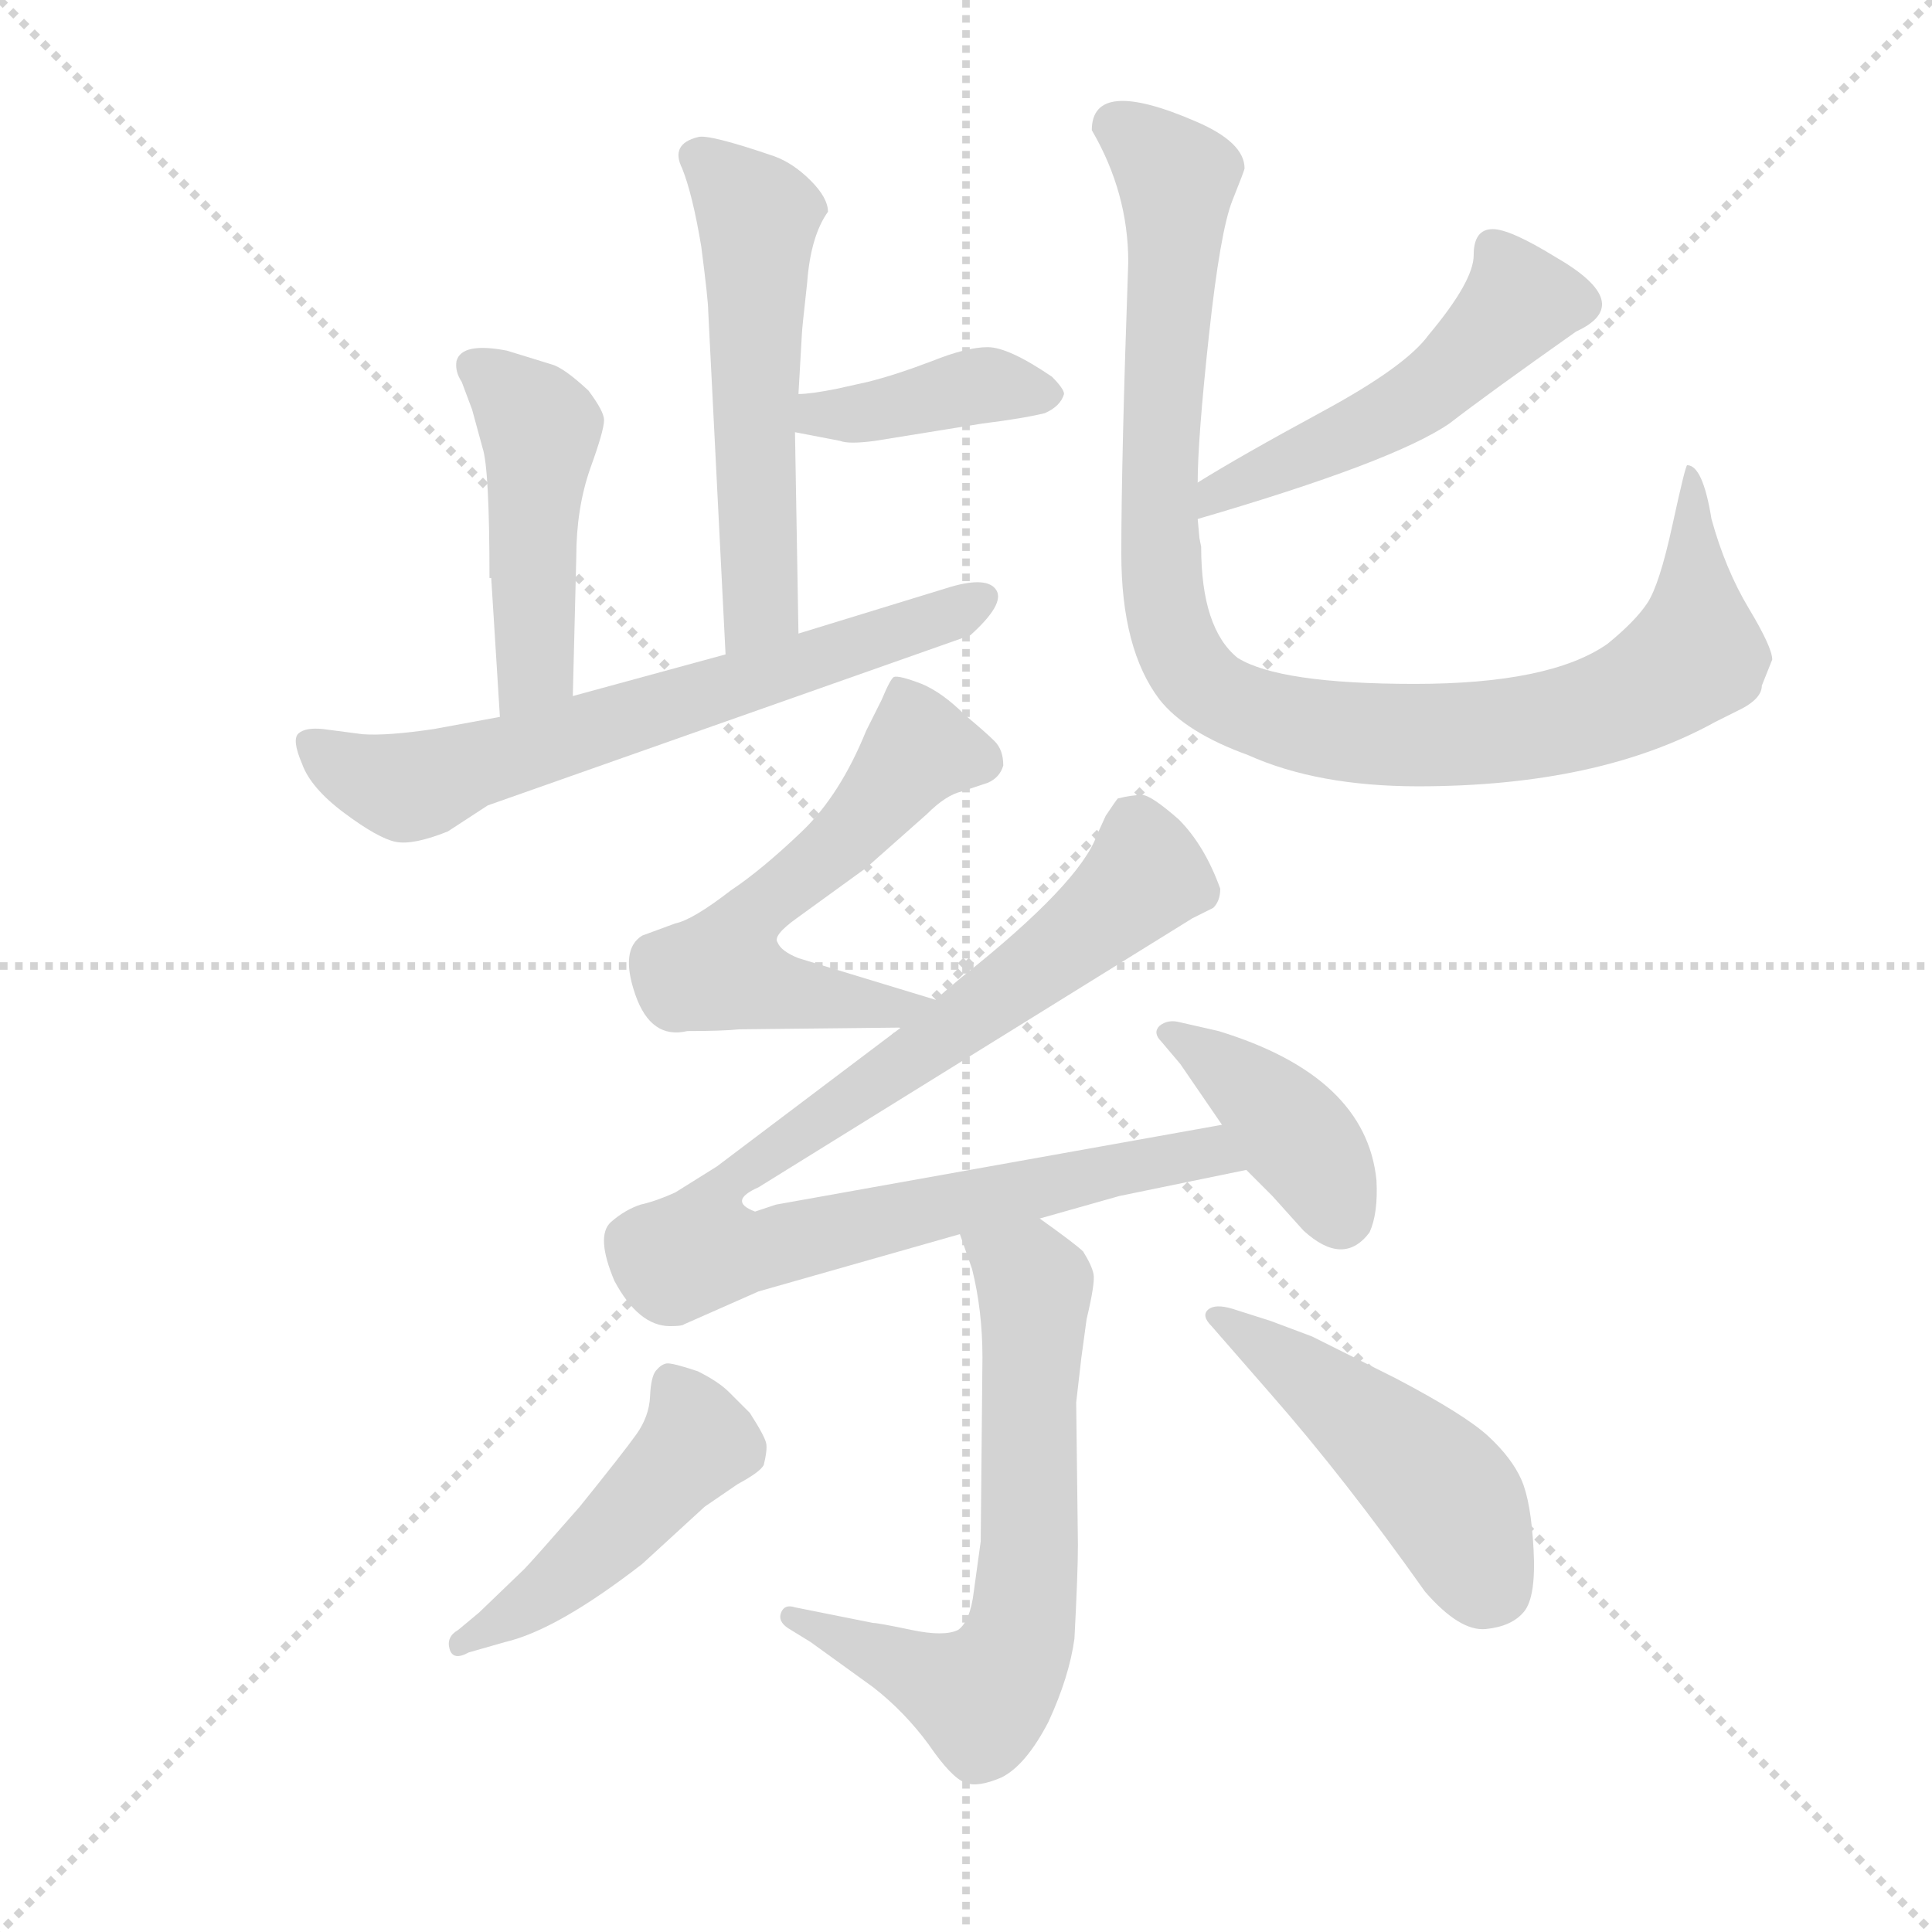 <svg version="1.1" viewBox="0 0 1024 1024" xmlns="http://www.w3.org/2000/svg">
  <g stroke="lightgray" stroke-dasharray="1,1" stroke-width="1" transform="scale(4, 4)">
    <line x1="0" y1="0" x2="256" y2="256"></line>
    <line x1="256" y1="0" x2="0" y2="256"></line>
    <line x1="128" y1="0" x2="128" y2="256"></line>
    <line x1="0" y1="128" x2="256" y2="128"></line>
  </g>
  <g transform="scale(0.92, -0.92) translate(60, -850)">
    <style type="text/css">
      
        @keyframes keyframes0 {
          from {
            stroke: blue;
            stroke-dashoffset: 553;
            stroke-width: 128;
          }
          64% {
            animation-timing-function: step-end;
            stroke: blue;
            stroke-dashoffset: 0;
            stroke-width: 128;
          }
          to {
            stroke: black;
            stroke-width: 1024;
          }
        }
        #make-me-a-hanzi-animation-0 {
          animation: keyframes0 0.7s both;
          animation-delay: 0s;
          animation-timing-function: linear;
        }
      
        @keyframes keyframes1 {
          from {
            stroke: blue;
            stroke-dashoffset: 397;
            stroke-width: 128;
          }
          56% {
            animation-timing-function: step-end;
            stroke: blue;
            stroke-dashoffset: 0;
            stroke-width: 128;
          }
          to {
            stroke: black;
            stroke-width: 1024;
          }
        }
        #make-me-a-hanzi-animation-1 {
          animation: keyframes1 0.573s both;
          animation-delay: 0.7s;
          animation-timing-function: linear;
        }
      
        @keyframes keyframes2 {
          from {
            stroke: blue;
            stroke-dashoffset: 471;
            stroke-width: 128;
          }
          61% {
            animation-timing-function: step-end;
            stroke: blue;
            stroke-dashoffset: 0;
            stroke-width: 128;
          }
          to {
            stroke: black;
            stroke-width: 1024;
          }
        }
        #make-me-a-hanzi-animation-2 {
          animation: keyframes2 0.633s both;
          animation-delay: 1.273s;
          animation-timing-function: linear;
        }
      
        @keyframes keyframes3 {
          from {
            stroke: blue;
            stroke-dashoffset: 666;
            stroke-width: 128;
          }
          68% {
            animation-timing-function: step-end;
            stroke: blue;
            stroke-dashoffset: 0;
            stroke-width: 128;
          }
          to {
            stroke: black;
            stroke-width: 1024;
          }
        }
        #make-me-a-hanzi-animation-3 {
          animation: keyframes3 0.792s both;
          animation-delay: 1.906s;
          animation-timing-function: linear;
        }
      
        @keyframes keyframes4 {
          from {
            stroke: blue;
            stroke-dashoffset: 504;
            stroke-width: 128;
          }
          62% {
            animation-timing-function: step-end;
            stroke: blue;
            stroke-dashoffset: 0;
            stroke-width: 128;
          }
          to {
            stroke: black;
            stroke-width: 1024;
          }
        }
        #make-me-a-hanzi-animation-4 {
          animation: keyframes4 0.66s both;
          animation-delay: 2.698s;
          animation-timing-function: linear;
        }
      
        @keyframes keyframes5 {
          from {
            stroke: blue;
            stroke-dashoffset: 1002;
            stroke-width: 128;
          }
          77% {
            animation-timing-function: step-end;
            stroke: blue;
            stroke-dashoffset: 0;
            stroke-width: 128;
          }
          to {
            stroke: black;
            stroke-width: 1024;
          }
        }
        #make-me-a-hanzi-animation-5 {
          animation: keyframes5 1.065s both;
          animation-delay: 3.359s;
          animation-timing-function: linear;
        }
      
        @keyframes keyframes6 {
          from {
            stroke: blue;
            stroke-dashoffset: 583;
            stroke-width: 128;
          }
          65% {
            animation-timing-function: step-end;
            stroke: blue;
            stroke-dashoffset: 0;
            stroke-width: 128;
          }
          to {
            stroke: black;
            stroke-width: 1024;
          }
        }
        #make-me-a-hanzi-animation-6 {
          animation: keyframes6 0.724s both;
          animation-delay: 4.424s;
          animation-timing-function: linear;
        }
      
        @keyframes keyframes7 {
          from {
            stroke: blue;
            stroke-dashoffset: 936;
            stroke-width: 128;
          }
          75% {
            animation-timing-function: step-end;
            stroke: blue;
            stroke-dashoffset: 0;
            stroke-width: 128;
          }
          to {
            stroke: black;
            stroke-width: 1024;
          }
        }
        #make-me-a-hanzi-animation-7 {
          animation: keyframes7 1.012s both;
          animation-delay: 5.148s;
          animation-timing-function: linear;
        }
      
        @keyframes keyframes8 {
          from {
            stroke: blue;
            stroke-dashoffset: 402;
            stroke-width: 128;
          }
          57% {
            animation-timing-function: step-end;
            stroke: blue;
            stroke-dashoffset: 0;
            stroke-width: 128;
          }
          to {
            stroke: black;
            stroke-width: 1024;
          }
        }
        #make-me-a-hanzi-animation-8 {
          animation: keyframes8 0.577s both;
          animation-delay: 6.16s;
          animation-timing-function: linear;
        }
      
        @keyframes keyframes9 {
          from {
            stroke: blue;
            stroke-dashoffset: 661;
            stroke-width: 128;
          }
          68% {
            animation-timing-function: step-end;
            stroke: blue;
            stroke-dashoffset: 0;
            stroke-width: 128;
          }
          to {
            stroke: black;
            stroke-width: 1024;
          }
        }
        #make-me-a-hanzi-animation-9 {
          animation: keyframes9 0.788s both;
          animation-delay: 6.737s;
          animation-timing-function: linear;
        }
      
        @keyframes keyframes10 {
          from {
            stroke: blue;
            stroke-dashoffset: 476;
            stroke-width: 128;
          }
          61% {
            animation-timing-function: step-end;
            stroke: blue;
            stroke-dashoffset: 0;
            stroke-width: 128;
          }
          to {
            stroke: black;
            stroke-width: 1024;
          }
        }
        #make-me-a-hanzi-animation-10 {
          animation: keyframes10 0.637s both;
          animation-delay: 7.525s;
          animation-timing-function: linear;
        }
      
        @keyframes keyframes11 {
          from {
            stroke: blue;
            stroke-dashoffset: 483;
            stroke-width: 128;
          }
          61% {
            animation-timing-function: step-end;
            stroke: blue;
            stroke-dashoffset: 0;
            stroke-width: 128;
          }
          to {
            stroke: black;
            stroke-width: 1024;
          }
        }
        #make-me-a-hanzi-animation-11 {
          animation: keyframes11 0.643s both;
          animation-delay: 8.163s;
          animation-timing-function: linear;
        }
      
    </style>
    
      <path d="M 400 623 L 402 658 Q 402 660 405 687 Q 407 714 417 728 Q 417 736 407 746 Q 397 756 386 760 Q 348 773 342 771 Q 326 767 333 753 Q 339 738 344 708 Q 348 677 348 671 L 358 473 C 360 443 401 455 400 485 L 398 601 L 400 623 Z" fill="lightgray"></path>
    
      <path d="M 398 601 L 424 596 Q 429 594 444 596 L 506 606 Q 530 609 542 612 Q 551 616 553 623 Q 553 626 546 633 Q 521 650 509 650 Q 497 650 477 642 Q 456 634 440 630 L 422 626 Q 407 623 400 623 C 370 621 369 607 398 601 Z" fill="lightgray"></path>
    
      <path d="M 270 449 L 272 529 Q 272 557 280 580 Q 288 602 288 608 Q 288 613 279 625 Q 265 638 258 640 L 232 648 Q 206 653 203 642 Q 202 636 206 630 L 212 614 L 218 592 Q 222 580 222 517 L 223 517 L 228 437 C 230 407 269 419 270 449 Z" fill="lightgray"></path>
    
      <path d="M 358 473 L 270 449 L 228 437 L 190 430 Q 163 426 149 427 L 126 430 Q 116 431 112 427.5 Q 108 424 114 410 Q 119 396 138.5 381.5 Q 158 367 168 365 Q 178 363 198 371 L 221 386 L 499 484 Q 519 502 514 510 Q 509 518 488 512 L 400 485 L 358 473 Z" fill="lightgray"></path>
    
      <path d="M 630 551 Q 743 584 775 606 Q 797 623 848 659 Q 883 675 836 702 Q 810 718 800 718 Q 789 718 789 703 Q 789 688 763 657 Q 750 639 702 613 Q 654 587 630 572 C 604 556 601 543 630 551 Z" fill="lightgray"></path>
    
      <path d="M 961 470 Q 961 477 947.5 499.5 Q 934 522 926 551 Q 921 582 912 582 Q 911 582 903.5 547.5 Q 896 513 889 502.5 Q 882 492 866 479 Q 833 456 755 456 Q 677 456 653 471 Q 632 488 632 535 L 631 540 L 630 551 L 630 572 Q 630 597 636.5 657 Q 643 717 650 734.5 Q 657 752 657 753 Q 657 768 629 780 Q 569 806 569 775 Q 590 739 590 699 Q 586 586 586 531 Q 586 476 608 447 Q 623 428 659 415 Q 699 397 757 397 Q 861 397 928 434 L 944 442 Q 955 448 955 455 L 961 470 Z" fill="lightgray"></path>
    
      <path d="M 439 429 Q 424 392 402 371 Q 379 349 361 337 Q 339 320 329 318 L 310 311 Q 297 303 306 277 Q 315 251 336 256 Q 356 256 366 257 L 459 258 C 489 258 508 265 479 274 L 400 298 Q 390 302 388 307 Q 385 311 399 321 L 439 350 L 474 381 Q 485 392 494 394 L 509 399 Q 516 402 518 409 Q 518 418 513 423 Q 508 428 496 438 Q 483 451 471 456 Q 458 461 455 460 Q 453 459 448 447 L 439 429 Z" fill="lightgray"></path>
    
      <path d="M 459 258 L 353 178 L 329 163 Q 318 158 309 156 Q 300 153 292 146 Q 283 138 294 112 Q 308 86 326 86 Q 333 86 334 87 L 377 106 L 493 139 L 539 148 L 585 161 L 658 176 C 687 182 674 207 644 202 L 387 156 L 375 152 Q 359 158 377 166 L 627 321 L 639 327 Q 643 331 643 338 Q 634 363 619 378 Q 603 392 598 392 Q 592 392 584 390 Q 583 389 577 380 L 572 369 Q 562 341 494 287 Q 482 277 479 274 L 459 258 Z" fill="lightgray"></path>
    
      <path d="M 658 176 L 673 161 L 691 141 Q 714 120 729 140 Q 734 151 733 170 Q 727 230 642 256 L 620 261 Q 613 263 608 259 Q 604 255 609 250 L 620 237 L 644 202 L 658 176 Z" fill="lightgray"></path>
    
      <path d="M 493 139 L 500 119 Q 506 95 506 68 L 505 -38 L 501 -67 Q 499 -84 492 -89 Q 484 -93 465 -89 Q 446 -85 443 -85 L 398 -76 Q 392 -74 390 -79 Q 388 -84 394 -88 L 407 -96 L 443 -122 Q 461 -136 475 -155 Q 488 -174 496 -177 Q 503 -180 517 -174 Q 531 -167 544 -142 Q 556 -116 559 -94 Q 561 -56 561 -40 L 560 42 L 563 68 L 566 90 Q 571 111 570 116 Q 569 121 564 129 Q 560 133 539 148 C 515 166 483 167 493 139 Z" fill="lightgray"></path>
    
      <path d="M 204 -89 Q 197 -93 199 -100 Q 201 -107 210 -102 L 231 -96 Q 261 -89 310 -51 L 346 -18 L 365 -5 Q 378 2 380 6 Q 382 14 381.5 18 Q 381 22 372 36 L 360 48 Q 354 54 342 60 Q 327 65 324 64.5 Q 321 64 318 60.5 Q 315 57 314.5 45.5 Q 314 34 306.5 23.5 Q 299 13 274 -18 Q 246 -50 242 -54 L 216 -79 L 204 -89 Z" fill="lightgray"></path>
    
      <path d="M 672 47 Q 715 -2 761 -67 Q 781 -90 796 -88.5 Q 811 -87 818 -78.5 Q 825 -70 823.5 -42.5 Q 822 -15 816.5 -2.5 Q 811 10 797.5 22.5 Q 784 35 744 56 L 696 80 L 672 89 L 650 96 Q 640 99 636 95.5 Q 632 92 638 86 L 672 47 Z" fill="lightgray"></path>
    
    
      <clipPath id="make-me-a-hanzi-clip-0">
        <path d="M 400 623 L 402 658 Q 402 660 405 687 Q 407 714 417 728 Q 417 736 407 746 Q 397 756 386 760 Q 348 773 342 771 Q 326 767 333 753 Q 339 738 344 708 Q 348 677 348 671 L 358 473 C 360 443 401 455 400 485 L 398 601 L 400 623 Z"></path>
      </clipPath>
      <path clip-path="url(#make-me-a-hanzi-clip-0)" d="M 342 759 L 376 725 L 379 506 L 363 481" fill="none" id="make-me-a-hanzi-animation-0" stroke-dasharray="425 850" stroke-linecap="round"></path>
    
      <clipPath id="make-me-a-hanzi-clip-1">
        <path d="M 398 601 L 424 596 Q 429 594 444 596 L 506 606 Q 530 609 542 612 Q 551 616 553 623 Q 553 626 546 633 Q 521 650 509 650 Q 497 650 477 642 Q 456 634 440 630 L 422 626 Q 407 623 400 623 C 370 621 369 607 398 601 Z"></path>
      </clipPath>
      <path clip-path="url(#make-me-a-hanzi-clip-1)" d="M 405 617 L 412 611 L 430 611 L 507 628 L 542 623" fill="none" id="make-me-a-hanzi-animation-1" stroke-dasharray="269 538" stroke-linecap="round"></path>
    
      <clipPath id="make-me-a-hanzi-clip-2">
        <path d="M 270 449 L 272 529 Q 272 557 280 580 Q 288 602 288 608 Q 288 613 279 625 Q 265 638 258 640 L 232 648 Q 206 653 203 642 Q 202 636 206 630 L 212 614 L 218 592 Q 222 580 222 517 L 223 517 L 228 437 C 230 407 269 419 270 449 Z"></path>
      </clipPath>
      <path clip-path="url(#make-me-a-hanzi-clip-2)" d="M 213 638 L 243 614 L 252 599 L 246 530 L 249 470 L 234 444" fill="none" id="make-me-a-hanzi-animation-2" stroke-dasharray="343 686" stroke-linecap="round"></path>
    
      <clipPath id="make-me-a-hanzi-clip-3">
        <path d="M 358 473 L 270 449 L 228 437 L 190 430 Q 163 426 149 427 L 126 430 Q 116 431 112 427.5 Q 108 424 114 410 Q 119 396 138.5 381.5 Q 158 367 168 365 Q 178 363 198 371 L 221 386 L 499 484 Q 519 502 514 510 Q 509 518 488 512 L 400 485 L 358 473 Z"></path>
      </clipPath>
      <path clip-path="url(#make-me-a-hanzi-clip-3)" d="M 120 422 L 147 403 L 180 397 L 506 506" fill="none" id="make-me-a-hanzi-animation-3" stroke-dasharray="538 1076" stroke-linecap="round"></path>
    
      <clipPath id="make-me-a-hanzi-clip-4">
        <path d="M 630 551 Q 743 584 775 606 Q 797 623 848 659 Q 883 675 836 702 Q 810 718 800 718 Q 789 718 789 703 Q 789 688 763 657 Q 750 639 702 613 Q 654 587 630 572 C 604 556 601 543 630 551 Z"></path>
      </clipPath>
      <path clip-path="url(#make-me-a-hanzi-clip-4)" d="M 800 706 L 814 676 L 784 643 L 745 613 L 650 570 L 640 556" fill="none" id="make-me-a-hanzi-animation-4" stroke-dasharray="376 752" stroke-linecap="round"></path>
    
      <clipPath id="make-me-a-hanzi-clip-5">
        <path d="M 961 470 Q 961 477 947.5 499.5 Q 934 522 926 551 Q 921 582 912 582 Q 911 582 903.5 547.5 Q 896 513 889 502.5 Q 882 492 866 479 Q 833 456 755 456 Q 677 456 653 471 Q 632 488 632 535 L 631 540 L 630 551 L 630 572 Q 630 597 636.5 657 Q 643 717 650 734.5 Q 657 752 657 753 Q 657 768 629 780 Q 569 806 569 775 Q 590 739 590 699 Q 586 586 586 531 Q 586 476 608 447 Q 623 428 659 415 Q 699 397 757 397 Q 861 397 928 434 L 944 442 Q 955 448 955 455 L 961 470 Z"></path>
      </clipPath>
      <path clip-path="url(#make-me-a-hanzi-clip-5)" d="M 584 777 L 617 747 L 609 523 L 616 483 L 636 453 L 674 436 L 750 426 L 831 432 L 884 450 L 917 475 L 914 579" fill="none" id="make-me-a-hanzi-animation-5" stroke-dasharray="874 1748" stroke-linecap="round"></path>
    
      <clipPath id="make-me-a-hanzi-clip-6">
        <path d="M 439 429 Q 424 392 402 371 Q 379 349 361 337 Q 339 320 329 318 L 310 311 Q 297 303 306 277 Q 315 251 336 256 Q 356 256 366 257 L 459 258 C 489 258 508 265 479 274 L 400 298 Q 390 302 388 307 Q 385 311 399 321 L 439 350 L 474 381 Q 485 392 494 394 L 509 399 Q 516 402 518 409 Q 518 418 513 423 Q 508 428 496 438 Q 483 451 471 456 Q 458 461 455 460 Q 453 459 448 447 L 439 429 Z"></path>
      </clipPath>
      <path clip-path="url(#make-me-a-hanzi-clip-6)" d="M 505 412 L 470 419 L 431 371 L 376 326 L 358 298 L 358 290 L 389 278 L 451 269 L 472 273" fill="none" id="make-me-a-hanzi-animation-6" stroke-dasharray="455 910" stroke-linecap="round"></path>
    
      <clipPath id="make-me-a-hanzi-clip-7">
        <path d="M 459 258 L 353 178 L 329 163 Q 318 158 309 156 Q 300 153 292 146 Q 283 138 294 112 Q 308 86 326 86 Q 333 86 334 87 L 377 106 L 493 139 L 539 148 L 585 161 L 658 176 C 687 182 674 207 644 202 L 387 156 L 375 152 Q 359 158 377 166 L 627 321 L 639 327 Q 643 331 643 338 Q 634 363 619 378 Q 603 392 598 392 Q 592 392 584 390 Q 583 389 577 380 L 572 369 Q 562 341 494 287 Q 482 277 479 274 L 459 258 Z"></path>
      </clipPath>
      <path clip-path="url(#make-me-a-hanzi-clip-7)" d="M 593 376 L 600 345 L 591 336 L 480 250 L 366 173 L 346 131 L 378 129 L 624 185 L 650 180" fill="none" id="make-me-a-hanzi-animation-7" stroke-dasharray="808 1616" stroke-linecap="round"></path>
    
      <clipPath id="make-me-a-hanzi-clip-8">
        <path d="M 658 176 L 673 161 L 691 141 Q 714 120 729 140 Q 734 151 733 170 Q 727 230 642 256 L 620 261 Q 613 263 608 259 Q 604 255 609 250 L 620 237 L 644 202 L 658 176 Z"></path>
      </clipPath>
      <path clip-path="url(#make-me-a-hanzi-clip-8)" d="M 615 255 L 674 210 L 699 180 L 712 150" fill="none" id="make-me-a-hanzi-animation-8" stroke-dasharray="274 548" stroke-linecap="round"></path>
    
      <clipPath id="make-me-a-hanzi-clip-9">
        <path d="M 493 139 L 500 119 Q 506 95 506 68 L 505 -38 L 501 -67 Q 499 -84 492 -89 Q 484 -93 465 -89 Q 446 -85 443 -85 L 398 -76 Q 392 -74 390 -79 Q 388 -84 394 -88 L 407 -96 L 443 -122 Q 461 -136 475 -155 Q 488 -174 496 -177 Q 503 -180 517 -174 Q 531 -167 544 -142 Q 556 -116 559 -94 Q 561 -56 561 -40 L 560 42 L 563 68 L 566 90 Q 571 111 570 116 Q 569 121 564 129 Q 560 133 539 148 C 515 166 483 167 493 139 Z"></path>
      </clipPath>
      <path clip-path="url(#make-me-a-hanzi-clip-9)" d="M 501 136 L 532 115 L 536 105 L 533 -44 L 524 -102 L 505 -127 L 396 -82" fill="none" id="make-me-a-hanzi-animation-9" stroke-dasharray="533 1066" stroke-linecap="round"></path>
    
      <clipPath id="make-me-a-hanzi-clip-10">
        <path d="M 204 -89 Q 197 -93 199 -100 Q 201 -107 210 -102 L 231 -96 Q 261 -89 310 -51 L 346 -18 L 365 -5 Q 378 2 380 6 Q 382 14 381.5 18 Q 381 22 372 36 L 360 48 Q 354 54 342 60 Q 327 65 324 64.5 Q 321 64 318 60.5 Q 315 57 314.5 45.5 Q 314 34 306.5 23.5 Q 299 13 274 -18 Q 246 -50 242 -54 L 216 -79 L 204 -89 Z"></path>
      </clipPath>
      <path clip-path="url(#make-me-a-hanzi-clip-10)" d="M 326 55 L 342 19 L 263 -61 L 205 -96" fill="none" id="make-me-a-hanzi-animation-10" stroke-dasharray="348 696" stroke-linecap="round"></path>
    
      <clipPath id="make-me-a-hanzi-clip-11">
        <path d="M 672 47 Q 715 -2 761 -67 Q 781 -90 796 -88.5 Q 811 -87 818 -78.5 Q 825 -70 823.5 -42.5 Q 822 -15 816.5 -2.5 Q 811 10 797.5 22.5 Q 784 35 744 56 L 696 80 L 672 89 L 650 96 Q 640 99 636 95.5 Q 632 92 638 86 L 672 47 Z"></path>
      </clipPath>
      <path clip-path="url(#make-me-a-hanzi-clip-11)" d="M 643 92 L 768 -6 L 801 -66" fill="none" id="make-me-a-hanzi-animation-11" stroke-dasharray="355 710" stroke-linecap="round"></path>
    
  </g>
</svg>